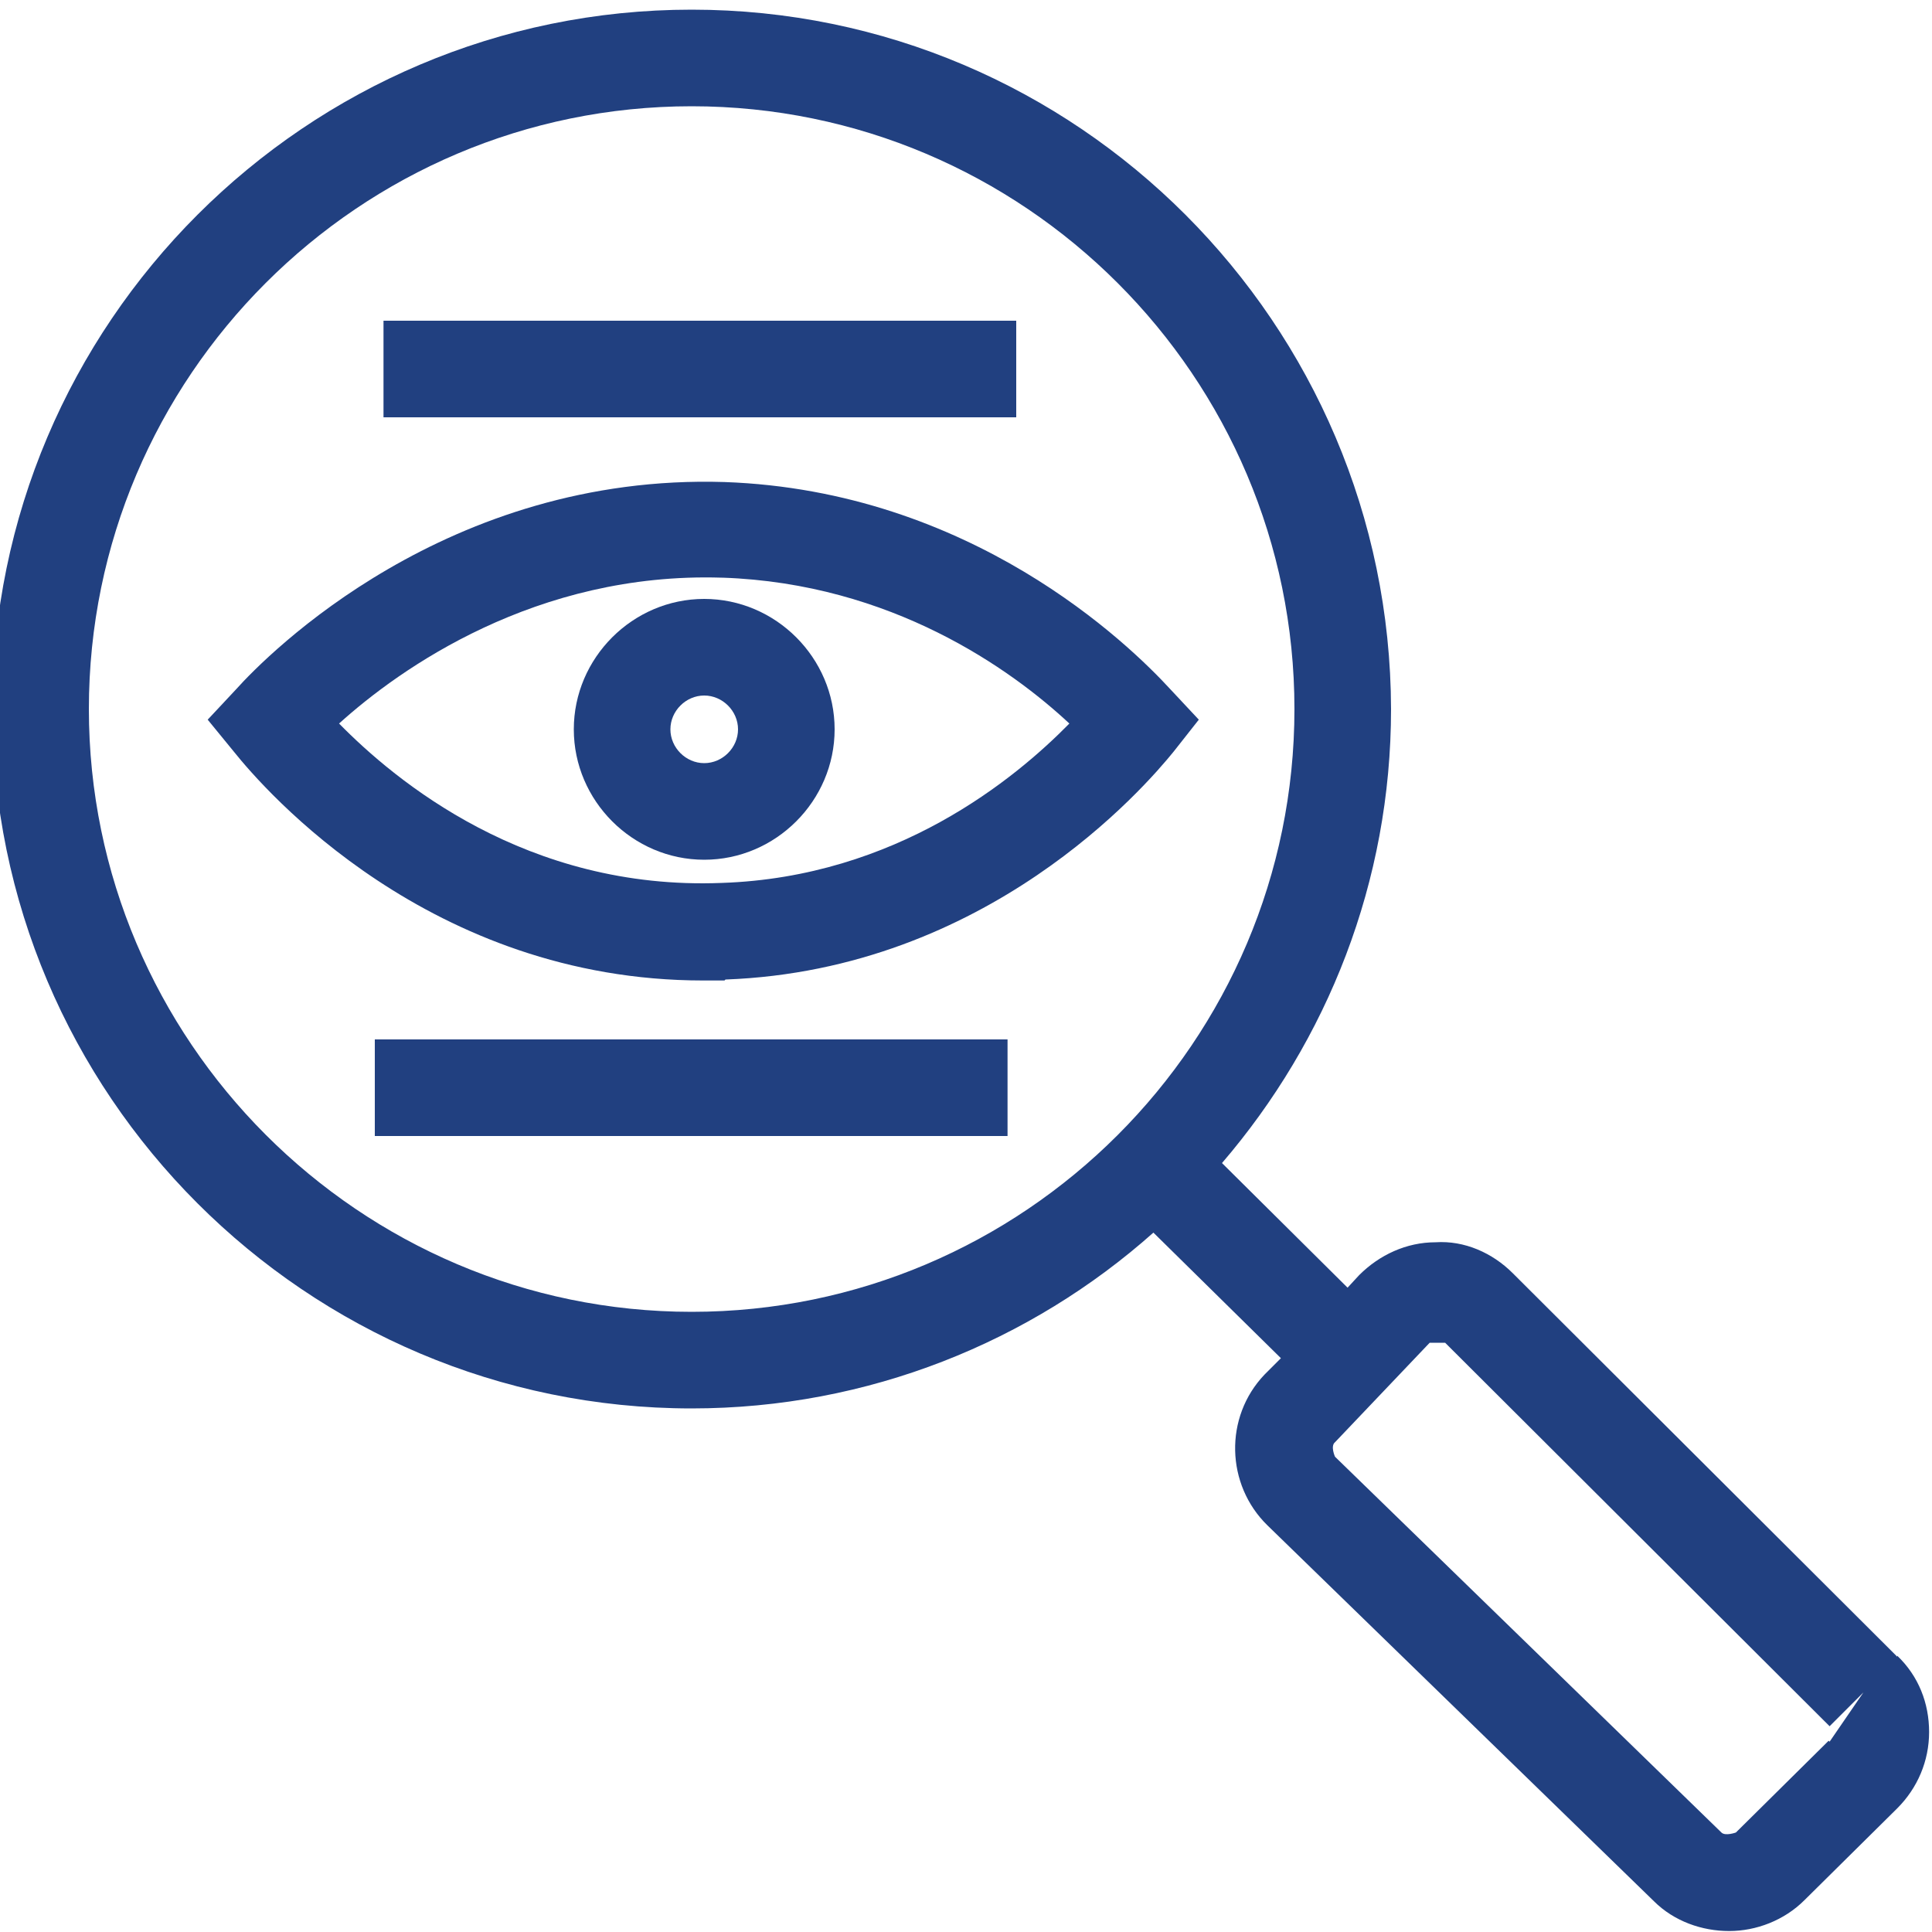 <?xml version="1.0" encoding="UTF-8"?><svg id="Layer_1" xmlns="http://www.w3.org/2000/svg" viewBox="0 0 20 20"><defs><style>.cls-1{fill:#214080;}</style></defs><path class="cls-1" d="M7.51,10.14c2.71-.1,4.34-1.99,4.64-2.36l.26-.33-.29-.31c-.44-.48-2.07-2.06-4.62-2.15-2.87-.09-4.72,1.77-5.06,2.15l-.29,.31,.27,.33c.32,.4,2.03,2.37,4.86,2.37,.07,0,.15,0,.22,0Zm-.03-4.16c1.75,.06,2.99,.95,3.59,1.51-.56,.57-1.79,1.59-3.6,1.65-2.02,.08-3.38-1.06-3.96-1.65,.63-.57,2.04-1.57,3.96-1.51Z"/><path class="cls-1" d="M8.64,7.55c0-.74-.61-1.35-1.35-1.35s-1.35,.61-1.35,1.35,.61,1.35,1.35,1.35,1.35-.61,1.35-1.35Zm-1.35,.35c-.19,0-.35-.16-.35-.35s.16-.35,.35-.35,.35,.16,.35,.35-.16,.35-.35,.35Z"/><rect class="cls-1" x="3.97" y="3.32" width="6.55" height="1"/><rect class="cls-1" x="3.88" y="10.76" width="6.55" height="1"/><path class="cls-1" d="M19.64,17.15l-3.98-3.97c-.21-.21-.5-.34-.8-.32-.3,0-.58,.13-.79,.34l-.12,.13-1.3-1.29c1.09-1.27,1.75-2.91,1.75-4.7C14.39,3.35,11.15,.1,7.16,.1S-.08,3.35-.08,7.34s3.25,7.24,7.24,7.24c1.83,0,3.51-.69,4.78-1.82l1.32,1.3-.17,.17c-.42,.44-.4,1.14,.03,1.56l4,3.89c.21,.21,.5,.31,.78,.31s.57-.11,.78-.32l.96-.95c.21-.21,.33-.49,.33-.79,0-.3-.11-.58-.33-.79ZM.92,7.34C.92,3.9,3.72,1.1,7.16,1.1s6.24,2.8,6.24,6.24-2.8,6.24-6.24,6.24S.92,10.77,.92,7.34Zm18.01,10.68l-.96,.95s-.11,.04-.15,0l-4-3.89s-.05-.11,0-.15l.98-1.03h.16s3.98,3.97,3.98,3.97l.35-.35-.35,.51Z"/></svg>